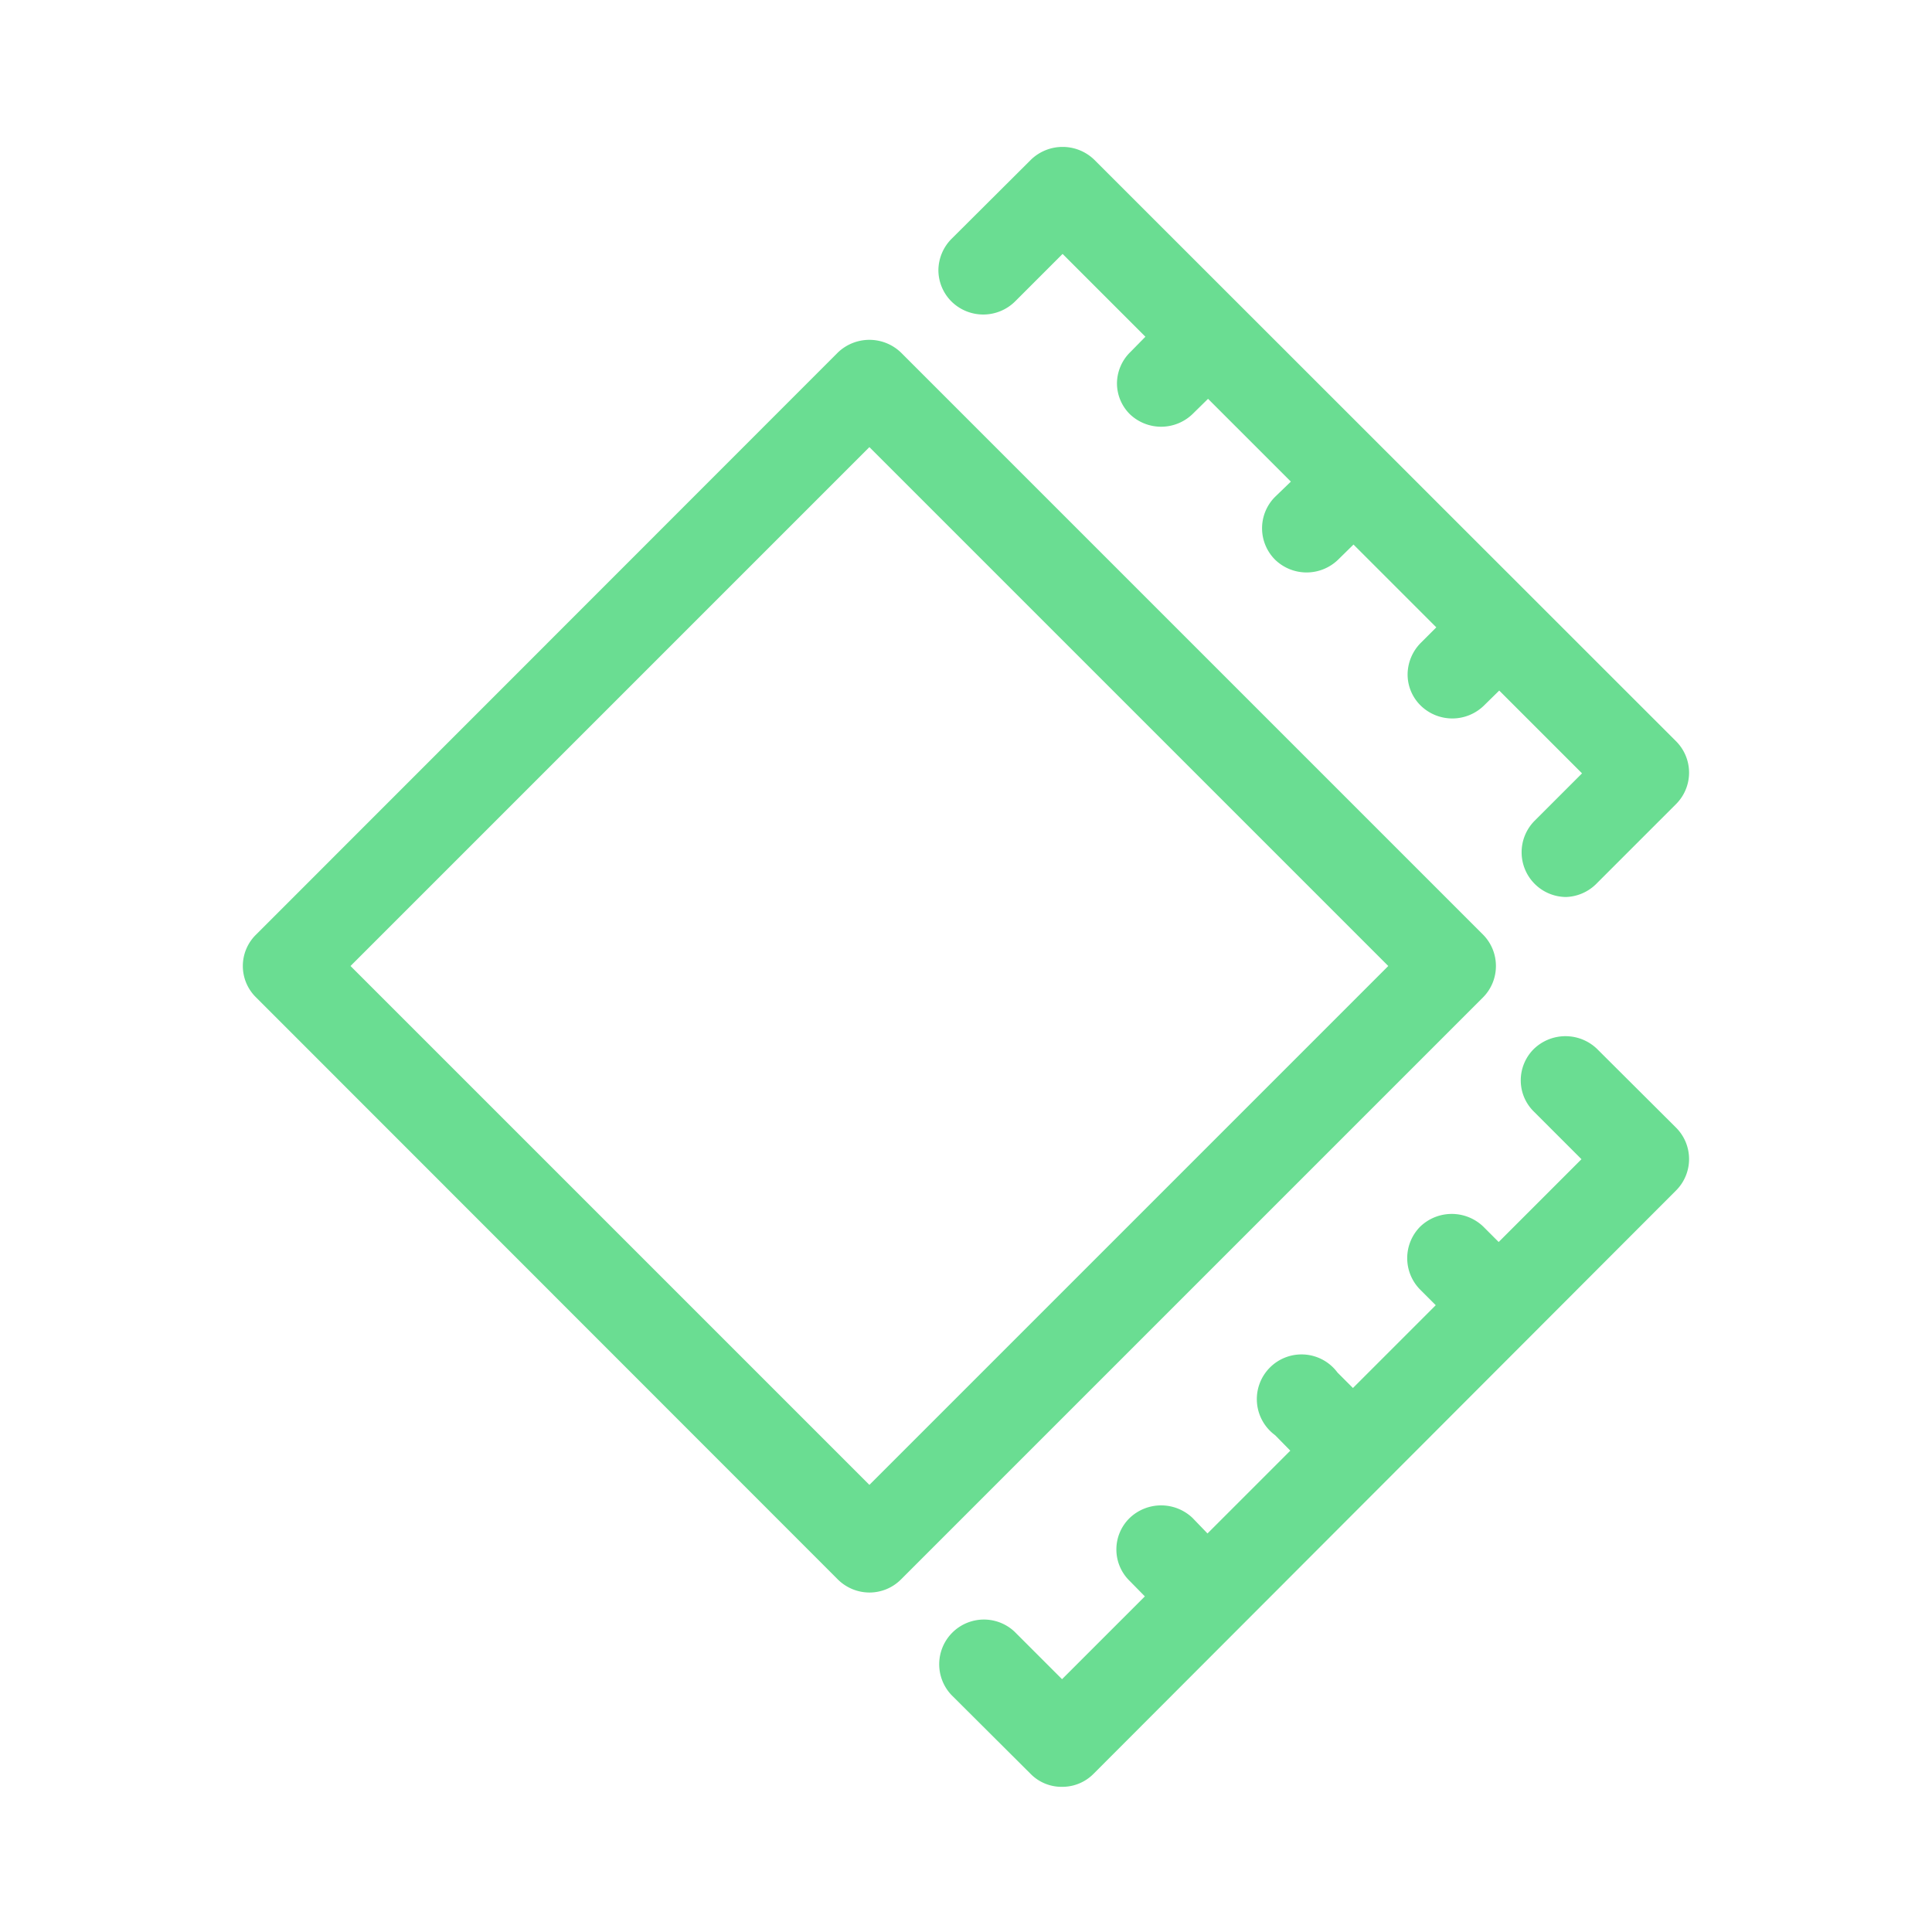 <svg xmlns="http://www.w3.org/2000/svg" viewBox="0 0 70 70"><defs><style>.cls-1{fill:#6add92;}</style></defs><title>06_Icons_specification_v1</title><g id="Layer_10" data-name="Layer 10"><path class="cls-1" d="M54.2,35a1.61,1.61,0,0,0-.47-1.14L32.64,12.77a1.65,1.65,0,0,0-2.28,0L9.28,33.86a1.59,1.59,0,0,0,0,2.28L30.36,57.23a1.63,1.63,0,0,0,1.14.47,1.61,1.61,0,0,0,1.14-.47L53.73,36.14A1.61,1.61,0,0,0,54.2,35Zm-3.9,0L31.5,53.8,12.7,35,31.5,16.2Z"/><path class="cls-1" d="M36.78,10.92,38.5,9.2l3,3-.55.56a1.6,1.6,0,0,0-.48,1.14A1.58,1.58,0,0,0,40.93,15a1.64,1.64,0,0,0,2.28,0l.56-.55,3,3L46.2,18a1.61,1.61,0,0,0,0,2.28,1.64,1.64,0,0,0,2.28,0l.56-.55,3,3-.56.56A1.64,1.64,0,0,0,51,24.43a1.58,1.58,0,0,0,.48,1.14,1.64,1.64,0,0,0,2.28,0l.56-.55,3,3-1.72,1.72a1.62,1.62,0,0,0,1.14,2.76A1.63,1.63,0,0,0,57.86,32l2.86-2.86a1.61,1.61,0,0,0,0-2.29L39.64,5.78a1.65,1.65,0,0,0-2.28,0L34.49,8.64A1.63,1.63,0,0,0,34,9.78a1.61,1.61,0,0,0,.47,1.14A1.64,1.64,0,0,0,36.78,10.92Z"/><path class="cls-1" d="M57.86,38a1.65,1.65,0,0,0-2.28,0,1.6,1.6,0,0,0-.48,1.14,1.58,1.58,0,0,0,.48,1.14L57.3,42l-3,3-.56-.56a1.65,1.65,0,0,0-2.28,0,1.62,1.62,0,0,0,0,2.29l.56.56-3,3-.56-.56A1.62,1.62,0,1,0,46.2,52l.55.56-3,3L43.21,55a1.65,1.65,0,0,0-2.28,0,1.59,1.59,0,0,0,0,2.28l.55.56-3,3-1.72-1.72a1.62,1.62,0,0,0-2.29,2.29l2.87,2.86a1.57,1.57,0,0,0,1.14.47,1.59,1.59,0,0,0,1.14-.47L60.72,43.14a1.61,1.61,0,0,0,0-2.29Z"/></g></svg>